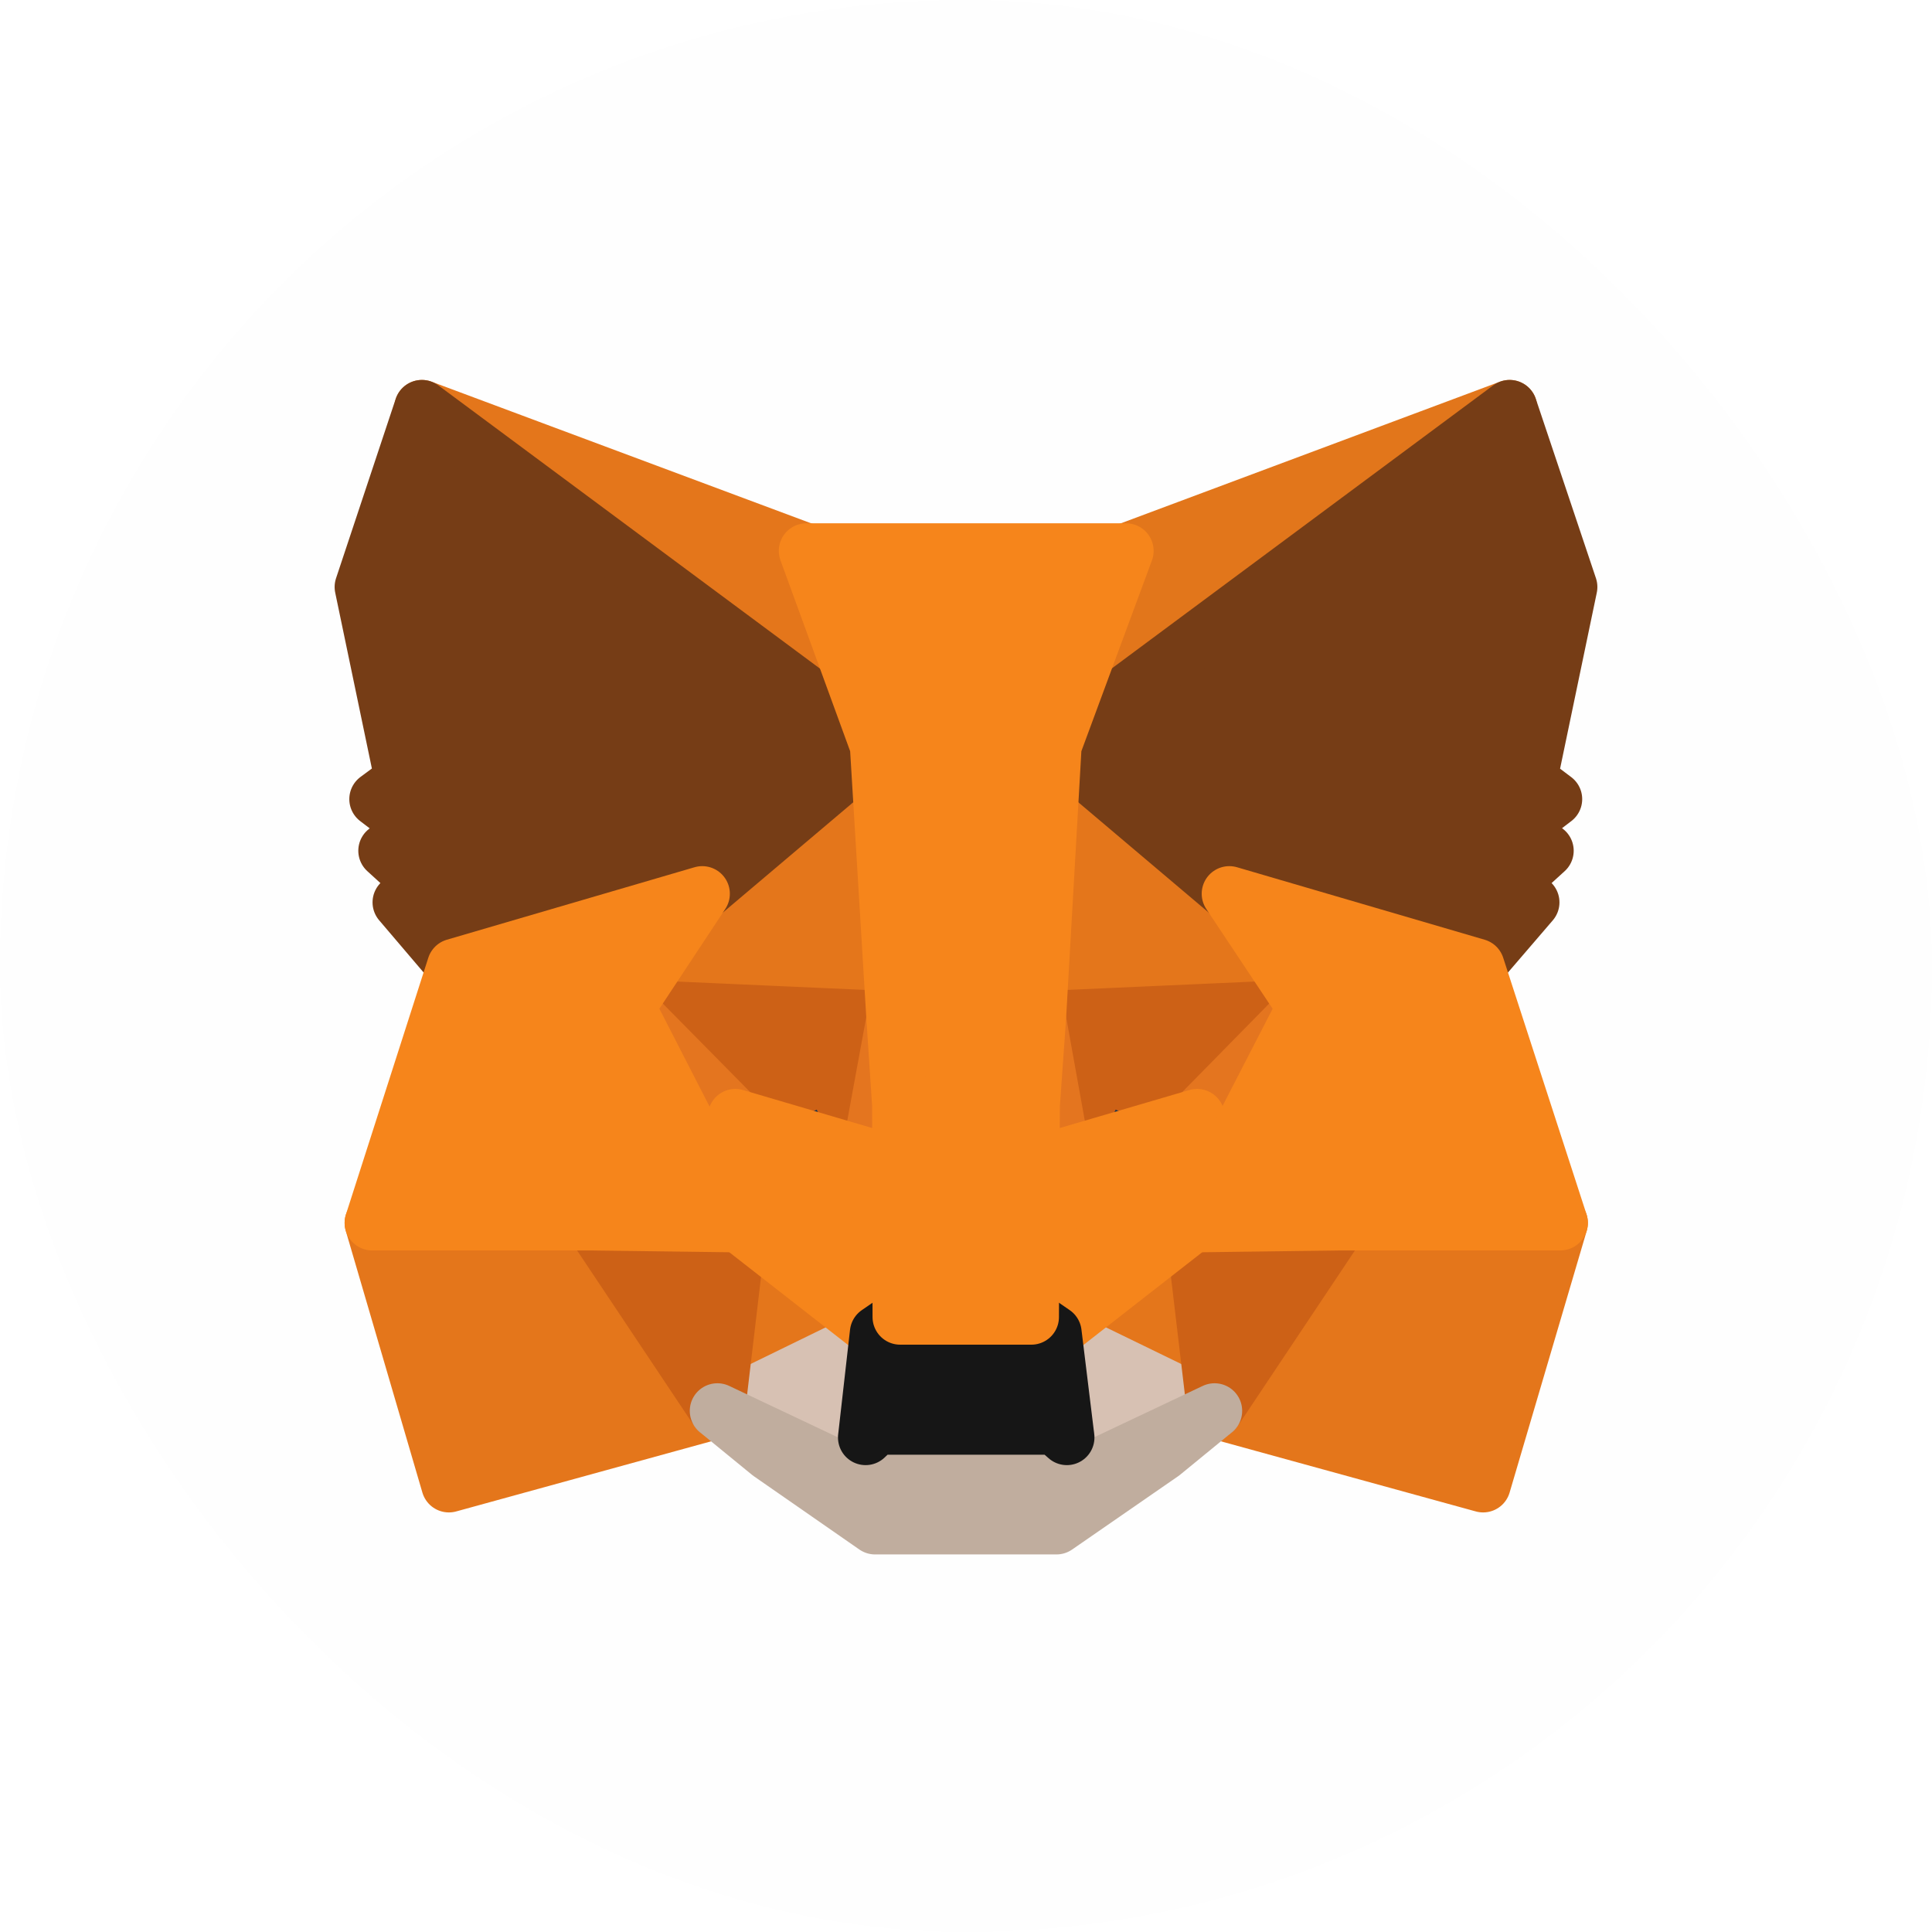 <svg width="35" height="35" viewBox="0 0 35 35" fill="none" xmlns="http://www.w3.org/2000/svg">
<g clip-path="url(#clip0_1_17289)">
<rect width="35" height="35" fill="#FEFEFE"/>
<path d="M27.348 7.383L18.812 13.722L20.391 9.982L27.348 7.383Z" fill="#E2761B" stroke="#E2761B" stroke-linecap="round" stroke-linejoin="round"/>
<path d="M7.644 7.383L16.11 13.782L14.609 9.982L7.644 7.383Z" fill="#E4761B" stroke="#E4761B" stroke-linecap="round" stroke-linejoin="round"/>
<path d="M24.277 22.078L22.004 25.561L26.868 26.899L28.266 22.155L24.277 22.078Z" fill="#E4761B" stroke="#E4761B" stroke-linecap="round" stroke-linejoin="round"/>
<path d="M6.743 22.155L8.132 26.899L12.996 25.561L10.723 22.078L6.743 22.155Z" fill="#E4761B" stroke="#E4761B" stroke-linecap="round" stroke-linejoin="round"/>
<path d="M12.722 16.195L11.367 18.245L16.196 18.459L16.025 13.27L12.722 16.195Z" fill="#E4761B" stroke="#E4761B" stroke-linecap="round" stroke-linejoin="round"/>
<path d="M22.27 16.192L18.924 13.207L18.812 18.457L23.634 18.243L22.27 16.192Z" fill="#E4761B" stroke="#E4761B" stroke-linecap="round" stroke-linejoin="round"/>
<path d="M12.997 25.559L15.896 24.143L13.391 22.188L12.997 25.559Z" fill="#E4761B" stroke="#E4761B" stroke-linecap="round" stroke-linejoin="round"/>
<path d="M19.096 24.143L22.004 25.559L21.601 22.188L19.096 24.143Z" fill="#E4761B" stroke="#E4761B" stroke-linecap="round" stroke-linejoin="round"/>
<path d="M22.003 25.56L19.095 24.145L19.327 26.04L19.301 26.838L22.003 25.56Z" fill="#D7C1B3" stroke="#D7C1B3" stroke-linecap="round" stroke-linejoin="round"/>
<path d="M12.996 25.56L15.698 26.838L15.681 26.04L15.896 24.145L12.996 25.56Z" fill="#D7C1B3" stroke="#D7C1B3" stroke-linecap="round" stroke-linejoin="round"/>
<path d="M15.741 20.938L13.322 20.226L15.029 19.445L15.741 20.938Z" fill="#233447" stroke="#233447" stroke-linecap="round" stroke-linejoin="round"/>
<path d="M19.25 20.938L19.962 19.445L21.678 20.226L19.25 20.938Z" fill="#233447" stroke="#233447" stroke-linecap="round" stroke-linejoin="round"/>
<path d="M12.996 25.561L13.408 22.078L10.723 22.155L12.996 25.561Z" fill="#CD6116" stroke="#CD6116" stroke-linecap="round" stroke-linejoin="round"/>
<path d="M21.592 22.078L22.004 25.561L24.277 22.155L21.592 22.078Z" fill="#CD6116" stroke="#CD6116" stroke-linecap="round" stroke-linejoin="round"/>
<path d="M23.634 18.242L18.812 18.457L19.259 20.936L19.971 19.443L21.686 20.224L23.634 18.242Z" fill="#CD6116" stroke="#CD6116" stroke-linecap="round" stroke-linejoin="round"/>
<path d="M13.323 20.224L15.038 19.443L15.742 20.936L16.196 18.457L11.367 18.242L13.323 20.224Z" fill="#CD6116" stroke="#CD6116" stroke-linecap="round" stroke-linejoin="round"/>
<path d="M11.366 18.242L13.391 22.188L13.322 20.224L11.366 18.242Z" fill="#E4751F" stroke="#E4751F" stroke-linecap="round" stroke-linejoin="round"/>
<path d="M21.686 20.224L21.6 22.188L23.633 18.242L21.686 20.224Z" fill="#E4751F" stroke="#E4751F" stroke-linecap="round" stroke-linejoin="round"/>
<path d="M16.196 18.457L15.741 20.936L16.307 23.861L16.436 20.01L16.196 18.457Z" fill="#E4751F" stroke="#E4751F" stroke-linecap="round" stroke-linejoin="round"/>
<path d="M18.812 18.457L18.581 20.001L18.683 23.861L19.258 20.936L18.812 18.457Z" fill="#E4751F" stroke="#E4751F" stroke-linecap="round" stroke-linejoin="round"/>
<path d="M19.258 20.939L18.684 23.864L19.095 24.147L21.6 22.191L21.686 20.227L19.258 20.939Z" fill="#F6851B" stroke="#F6851B" stroke-linecap="round" stroke-linejoin="round"/>
<path d="M13.322 20.227L13.391 22.191L15.896 24.147L16.308 23.864L15.741 20.939L13.322 20.227Z" fill="#F6851B" stroke="#F6851B" stroke-linecap="round" stroke-linejoin="round"/>
<path d="M19.301 26.837L19.327 26.039L19.113 25.85H15.878L15.681 26.039L15.698 26.837L12.996 25.559L13.94 26.331L15.853 27.66H19.138L21.06 26.331L22.003 25.559L19.301 26.837Z" fill="#C0AD9E" stroke="#C0AD9E" stroke-linecap="round" stroke-linejoin="round"/>
<path d="M19.095 24.146L18.684 23.863H16.307L15.896 24.146L15.681 26.042L15.879 25.854H19.113L19.327 26.042L19.095 24.146Z" fill="#161616" stroke="#161616" stroke-linecap="round" stroke-linejoin="round"/>
<path d="M27.708 14.134L28.438 10.634L27.348 7.383L19.096 13.508L22.27 16.193L26.756 17.505L27.751 16.347L27.322 16.038L28.009 15.412L27.477 15.001L28.163 14.477L27.708 14.134Z" fill="#763D16" stroke="#763D16" stroke-linecap="round" stroke-linejoin="round"/>
<path d="M6.562 10.634L7.292 14.134L6.828 14.477L7.515 15.001L6.991 15.412L7.678 16.038L7.249 16.347L8.235 17.505L12.722 16.193L15.896 13.508L7.643 7.383L6.562 10.634Z" fill="#763D16" stroke="#763D16" stroke-linecap="round" stroke-linejoin="round"/>
<path d="M26.756 17.504L22.27 16.191L23.634 18.242L21.601 22.188L24.277 22.153H28.266L26.756 17.504Z" fill="#F6851B" stroke="#F6851B" stroke-linecap="round" stroke-linejoin="round"/>
<path d="M12.722 16.191L8.235 17.504L6.743 22.153H10.723L13.391 22.188L11.367 18.242L12.722 16.191Z" fill="#F6851B" stroke="#F6851B" stroke-linecap="round" stroke-linejoin="round"/>
<path d="M18.812 18.456L19.095 13.506L20.399 9.98H14.609L15.896 13.506L16.196 18.456L16.299 20.017L16.307 23.86H18.684L18.701 20.017L18.812 18.456Z" fill="#F6851B" stroke="#F6851B" stroke-linecap="round" stroke-linejoin="round"/>
</g>
<defs>
<clipPath id="clip0_1_17289">
<rect width="35" height="35" rx="17.5" fill="white"/>
</clipPath>
</defs>
</svg>
